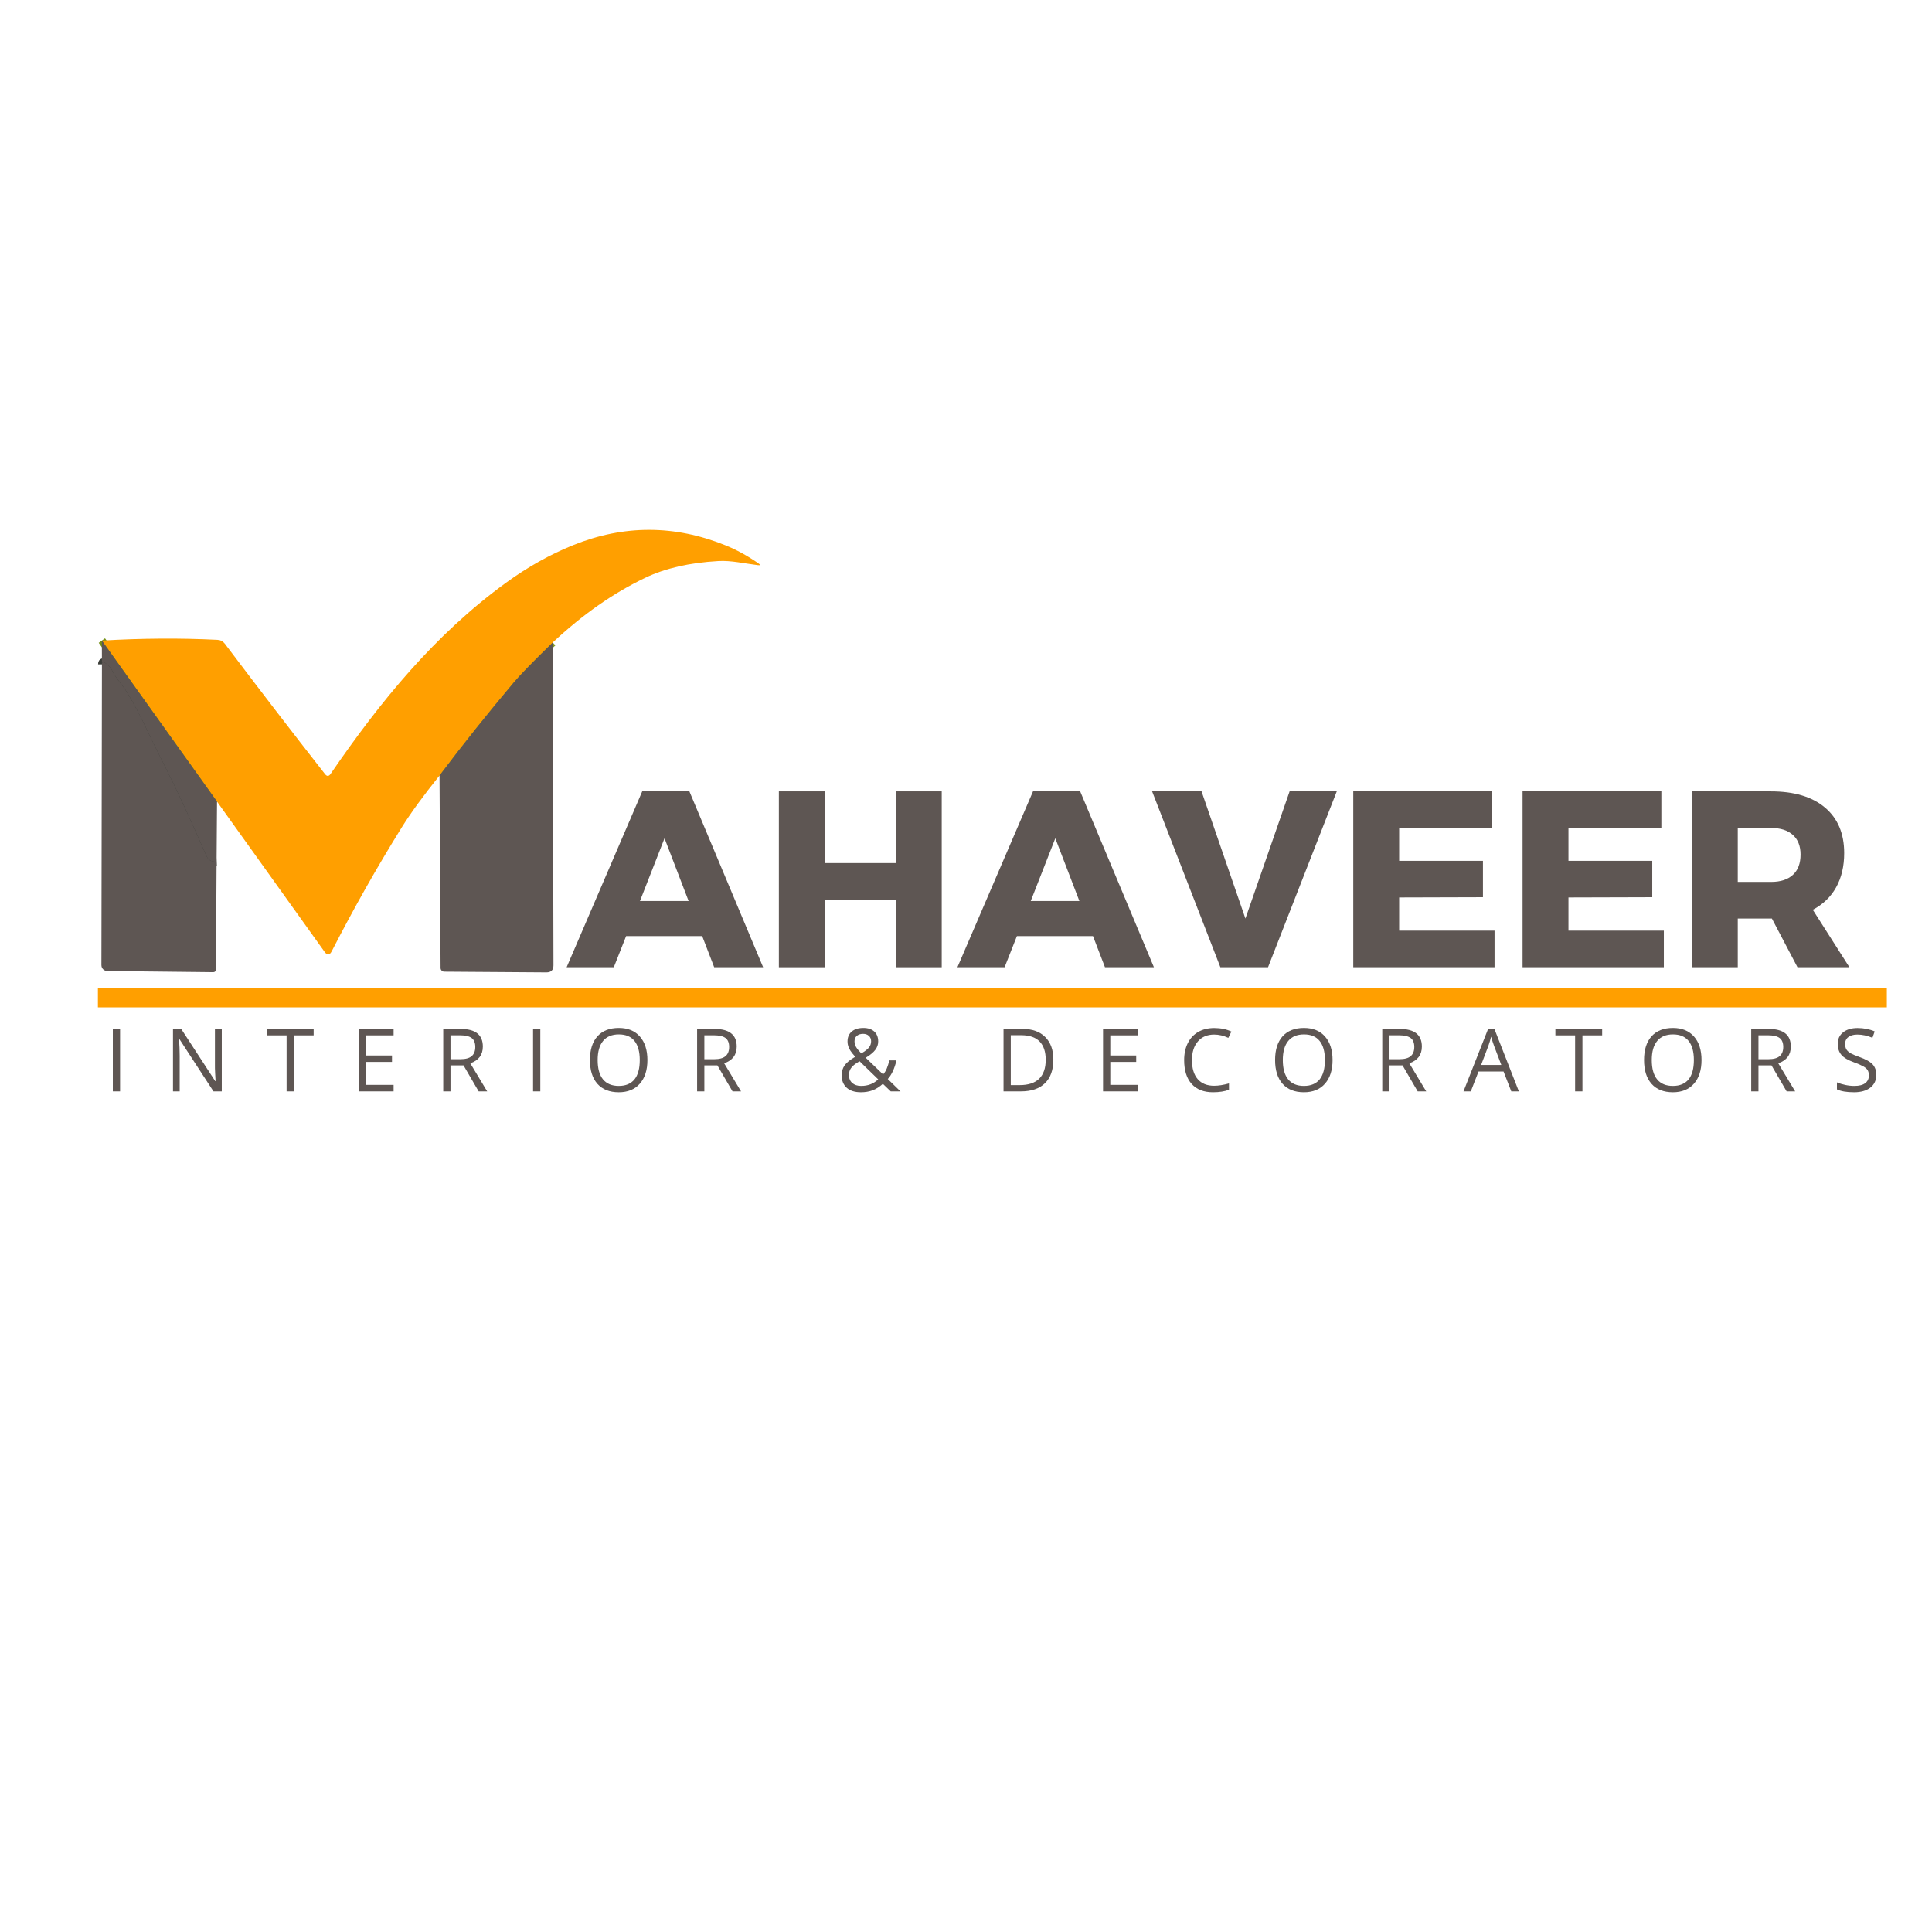 <svg xmlns="http://www.w3.org/2000/svg" xmlns:xlink="http://www.w3.org/1999/xlink" width="500" zoomAndPan="magnify" viewBox="0 0 375 375" height="500" preserveAspectRatio="xMidYMid meet" version="1.0"><defs><g/><clipPath id="ccc2ac6830"><path d="M 19.004 191.773 L 366.234 191.773 L 366.234 195.535 L 19.004 195.535 Z M 19.004 191.773 " clip-rule="nonzero"/></clipPath><clipPath id="4396bbe2d5"><path d="M 19.004 115 L 51 115 L 51 165 L 19.004 165 Z M 19.004 115 " clip-rule="nonzero"/></clipPath><clipPath id="1906e358f0"><path d="M 19.004 120 L 51 120 L 51 176 L 19.004 176 Z M 19.004 120 " clip-rule="nonzero"/></clipPath><clipPath id="340bea290a"><path d="M 19.004 102 L 148 102 L 148 186 L 19.004 186 Z M 19.004 102 " clip-rule="nonzero"/></clipPath><clipPath id="b8fb1dc3aa"><path d="M 19.004 124 L 43 124 L 43 168 L 19.004 168 Z M 19.004 124 " clip-rule="nonzero"/></clipPath><clipPath id="b8a49969d4"><path d="M 19.004 128 L 43 128 L 43 189 L 19.004 189 Z M 19.004 128 " clip-rule="nonzero"/></clipPath></defs><rect x="-37.5" width="450" fill="#ffffff" y="-37.5" height="450" fill-opacity="1"/><rect x="-37.5" width="450" fill="#ffffff" y="-37.5" height="450" fill-opacity="1"/><g fill="#5e5653" fill-opacity="1"><g transform="translate(20.229, 211.838)"><g><path d="M 1.672 0 L 1.672 -12.125 L 3.078 -12.125 L 3.078 0 Z M 1.672 0 "/></g></g></g><g fill="#5e5653" fill-opacity="1"><g transform="translate(31.906, 211.838)"><g><path d="M 11.141 0 L 9.531 0 L 2.906 -10.172 L 2.844 -10.172 C 2.926 -8.984 2.969 -7.891 2.969 -6.891 L 2.969 0 L 1.672 0 L 1.672 -12.125 L 3.266 -12.125 L 9.875 -1.984 L 9.938 -1.984 C 9.926 -2.141 9.898 -2.617 9.859 -3.422 C 9.816 -4.234 9.801 -4.816 9.812 -5.172 L 9.812 -12.125 L 11.141 -12.125 Z M 11.141 0 "/></g></g></g><g fill="#5e5653" fill-opacity="1"><g transform="translate(51.645, 211.838)"><g><path d="M 5.406 0 L 3.984 0 L 3.984 -10.875 L 0.156 -10.875 L 0.156 -12.125 L 9.234 -12.125 L 9.234 -10.875 L 5.406 -10.875 Z M 5.406 0 "/></g></g></g><g fill="#5e5653" fill-opacity="1"><g transform="translate(67.978, 211.838)"><g><path d="M 8.422 0 L 1.672 0 L 1.672 -12.125 L 8.422 -12.125 L 8.422 -10.875 L 3.078 -10.875 L 3.078 -6.969 L 8.109 -6.969 L 8.109 -5.719 L 3.078 -5.719 L 3.078 -1.266 L 8.422 -1.266 Z M 8.422 0 "/></g></g></g><g fill="#5e5653" fill-opacity="1"><g transform="translate(84.362, 211.838)"><g><path d="M 3.078 -5.047 L 3.078 0 L 1.672 0 L 1.672 -12.125 L 5 -12.125 C 6.477 -12.125 7.57 -11.836 8.281 -11.266 C 9 -10.703 9.359 -9.848 9.359 -8.703 C 9.359 -7.098 8.547 -6.016 6.922 -5.453 L 10.203 0 L 8.547 0 L 5.609 -5.047 Z M 3.078 -6.25 L 5.016 -6.25 C 6.004 -6.25 6.727 -6.445 7.188 -6.844 C 7.656 -7.238 7.891 -7.832 7.891 -8.625 C 7.891 -9.426 7.656 -10.004 7.188 -10.359 C 6.719 -10.711 5.957 -10.891 4.906 -10.891 L 3.078 -10.891 Z M 3.078 -6.25 "/></g></g></g><g fill="#5e5653" fill-opacity="1"><g transform="translate(101.797, 211.838)"><g><path d="M 1.672 0 L 1.672 -12.125 L 3.078 -12.125 L 3.078 0 Z M 1.672 0 "/></g></g></g><g fill="#5e5653" fill-opacity="1"><g transform="translate(113.474, 211.838)"><g><path d="M 12.188 -6.078 C 12.188 -4.141 11.695 -2.613 10.719 -1.5 C 9.738 -0.383 8.375 0.172 6.625 0.172 C 4.844 0.172 3.461 -0.375 2.484 -1.469 C 1.516 -2.562 1.031 -4.102 1.031 -6.094 C 1.031 -8.07 1.516 -9.602 2.484 -10.688 C 3.461 -11.77 4.848 -12.312 6.641 -12.312 C 8.379 -12.312 9.738 -11.758 10.719 -10.656 C 11.695 -9.551 12.188 -8.023 12.188 -6.078 Z M 2.531 -6.078 C 2.531 -4.43 2.879 -3.18 3.578 -2.328 C 4.273 -1.484 5.289 -1.062 6.625 -1.062 C 7.969 -1.062 8.984 -1.484 9.672 -2.328 C 10.359 -3.18 10.703 -4.43 10.703 -6.078 C 10.703 -7.711 10.359 -8.953 9.672 -9.797 C 8.992 -10.641 7.984 -11.062 6.641 -11.062 C 5.297 -11.062 4.273 -10.633 3.578 -9.781 C 2.879 -8.938 2.531 -7.703 2.531 -6.078 Z M 2.531 -6.078 "/></g></g></g><g fill="#5e5653" fill-opacity="1"><g transform="translate(133.636, 211.838)"><g><path d="M 3.078 -5.047 L 3.078 0 L 1.672 0 L 1.672 -12.125 L 5 -12.125 C 6.477 -12.125 7.57 -11.836 8.281 -11.266 C 9 -10.703 9.359 -9.848 9.359 -8.703 C 9.359 -7.098 8.547 -6.016 6.922 -5.453 L 10.203 0 L 8.547 0 L 5.609 -5.047 Z M 3.078 -6.25 L 5.016 -6.25 C 6.004 -6.25 6.727 -6.445 7.188 -6.844 C 7.656 -7.238 7.891 -7.832 7.891 -8.625 C 7.891 -9.426 7.656 -10.004 7.188 -10.359 C 6.719 -10.711 5.957 -10.891 4.906 -10.891 L 3.078 -10.891 Z M 3.078 -6.25 "/></g></g></g><g fill="#5e5653" fill-opacity="1"><g transform="translate(151.071, 211.838)"><g/></g></g><g fill="#5e5653" fill-opacity="1"><g transform="translate(162.425, 211.838)"><g><path d="M 3.438 -9.719 C 3.438 -9.332 3.535 -8.969 3.734 -8.625 C 3.93 -8.281 4.27 -7.863 4.75 -7.375 C 5.469 -7.789 5.961 -8.172 6.234 -8.516 C 6.516 -8.867 6.656 -9.273 6.656 -9.734 C 6.656 -10.16 6.516 -10.504 6.234 -10.766 C 5.953 -11.035 5.57 -11.172 5.094 -11.172 C 4.602 -11.172 4.203 -11.039 3.891 -10.781 C 3.586 -10.52 3.438 -10.164 3.438 -9.719 Z M 4.719 -1.062 C 6.051 -1.062 7.156 -1.488 8.031 -2.344 L 4.406 -5.859 C 3.789 -5.484 3.359 -5.172 3.109 -4.922 C 2.859 -4.68 2.672 -4.422 2.547 -4.141 C 2.422 -3.859 2.359 -3.535 2.359 -3.172 C 2.359 -2.523 2.57 -2.008 3 -1.625 C 3.438 -1.25 4.008 -1.062 4.719 -1.062 Z M 0.938 -3.141 C 0.938 -3.859 1.129 -4.492 1.516 -5.047 C 1.898 -5.598 2.586 -6.156 3.578 -6.719 C 3.109 -7.25 2.789 -7.648 2.625 -7.922 C 2.457 -8.191 2.32 -8.473 2.219 -8.766 C 2.125 -9.055 2.078 -9.359 2.078 -9.672 C 2.078 -10.504 2.348 -11.148 2.891 -11.609 C 3.43 -12.078 4.188 -12.312 5.156 -12.312 C 6.051 -12.312 6.754 -12.082 7.266 -11.625 C 7.773 -11.164 8.031 -10.52 8.031 -9.688 C 8.031 -9.102 7.844 -8.562 7.469 -8.062 C 7.094 -7.562 6.473 -7.051 5.609 -6.531 L 8.984 -3.297 C 9.297 -3.641 9.539 -4.039 9.719 -4.5 C 9.906 -4.957 10.062 -5.461 10.188 -6.016 L 11.578 -6.016 C 11.203 -4.43 10.641 -3.227 9.891 -2.406 L 12.359 0 L 10.469 0 L 8.938 -1.469 C 8.281 -0.883 7.613 -0.461 6.938 -0.203 C 6.258 0.047 5.508 0.172 4.688 0.172 C 3.5 0.172 2.578 -0.117 1.922 -0.703 C 1.266 -1.297 0.938 -2.109 0.938 -3.141 Z M 0.938 -3.141 "/></g></g></g><g fill="#5e5653" fill-opacity="1"><g transform="translate(181.758, 211.838)"><g/></g></g><g fill="#5e5653" fill-opacity="1"><g transform="translate(193.112, 211.838)"><g><path d="M 11.344 -6.172 C 11.344 -4.172 10.797 -2.641 9.703 -1.578 C 8.617 -0.523 7.062 0 5.031 0 L 1.672 0 L 1.672 -12.125 L 5.375 -12.125 C 7.258 -12.125 8.723 -11.598 9.766 -10.547 C 10.816 -9.504 11.344 -8.047 11.344 -6.172 Z M 9.859 -6.125 C 9.859 -7.707 9.457 -8.898 8.656 -9.703 C 7.863 -10.504 6.688 -10.906 5.125 -10.906 L 3.078 -10.906 L 3.078 -1.219 L 4.797 -1.219 C 6.473 -1.219 7.734 -1.629 8.578 -2.453 C 9.43 -3.285 9.859 -4.508 9.859 -6.125 Z M 9.859 -6.125 "/></g></g></g><g fill="#5e5653" fill-opacity="1"><g transform="translate(212.429, 211.838)"><g><path d="M 8.422 0 L 1.672 0 L 1.672 -12.125 L 8.422 -12.125 L 8.422 -10.875 L 3.078 -10.875 L 3.078 -6.969 L 8.109 -6.969 L 8.109 -5.719 L 3.078 -5.719 L 3.078 -1.266 L 8.422 -1.266 Z M 8.422 0 "/></g></g></g><g fill="#5e5653" fill-opacity="1"><g transform="translate(228.812, 211.838)"><g><path d="M 6.859 -11.031 C 5.523 -11.031 4.473 -10.586 3.703 -9.703 C 2.93 -8.816 2.547 -7.602 2.547 -6.062 C 2.547 -4.477 2.914 -3.254 3.656 -2.391 C 4.406 -1.523 5.469 -1.094 6.844 -1.094 C 7.688 -1.094 8.648 -1.242 9.734 -1.547 L 9.734 -0.312 C 8.891 0.008 7.852 0.172 6.625 0.172 C 4.844 0.172 3.461 -0.367 2.484 -1.453 C 1.516 -2.535 1.031 -4.078 1.031 -6.078 C 1.031 -7.328 1.266 -8.422 1.734 -9.359 C 2.203 -10.297 2.875 -11.02 3.75 -11.531 C 4.633 -12.039 5.676 -12.297 6.875 -12.297 C 8.145 -12.297 9.254 -12.066 10.203 -11.609 L 9.609 -10.391 C 8.691 -10.816 7.773 -11.031 6.859 -11.031 Z M 6.859 -11.031 "/></g></g></g><g fill="#5e5653" fill-opacity="1"><g transform="translate(246.463, 211.838)"><g><path d="M 12.188 -6.078 C 12.188 -4.141 11.695 -2.613 10.719 -1.5 C 9.738 -0.383 8.375 0.172 6.625 0.172 C 4.844 0.172 3.461 -0.375 2.484 -1.469 C 1.516 -2.562 1.031 -4.102 1.031 -6.094 C 1.031 -8.07 1.516 -9.602 2.484 -10.688 C 3.461 -11.77 4.848 -12.312 6.641 -12.312 C 8.379 -12.312 9.738 -11.758 10.719 -10.656 C 11.695 -9.551 12.188 -8.023 12.188 -6.078 Z M 2.531 -6.078 C 2.531 -4.43 2.879 -3.18 3.578 -2.328 C 4.273 -1.484 5.289 -1.062 6.625 -1.062 C 7.969 -1.062 8.984 -1.484 9.672 -2.328 C 10.359 -3.18 10.703 -4.43 10.703 -6.078 C 10.703 -7.711 10.359 -8.953 9.672 -9.797 C 8.992 -10.641 7.984 -11.062 6.641 -11.062 C 5.297 -11.062 4.273 -10.633 3.578 -9.781 C 2.879 -8.938 2.531 -7.703 2.531 -6.078 Z M 2.531 -6.078 "/></g></g></g><g fill="#5e5653" fill-opacity="1"><g transform="translate(266.625, 211.838)"><g><path d="M 3.078 -5.047 L 3.078 0 L 1.672 0 L 1.672 -12.125 L 5 -12.125 C 6.477 -12.125 7.57 -11.836 8.281 -11.266 C 9 -10.703 9.359 -9.848 9.359 -8.703 C 9.359 -7.098 8.547 -6.016 6.922 -5.453 L 10.203 0 L 8.547 0 L 5.609 -5.047 Z M 3.078 -6.25 L 5.016 -6.25 C 6.004 -6.25 6.727 -6.445 7.188 -6.844 C 7.656 -7.238 7.891 -7.832 7.891 -8.625 C 7.891 -9.426 7.656 -10.004 7.188 -10.359 C 6.719 -10.711 5.957 -10.891 4.906 -10.891 L 3.078 -10.891 Z M 3.078 -6.25 "/></g></g></g><g fill="#5e5653" fill-opacity="1"><g transform="translate(284.06, 211.838)"><g><path d="M 9.281 0 L 7.781 -3.859 L 2.922 -3.859 L 1.422 0 L 0 0 L 4.797 -12.172 L 5.984 -12.172 L 10.75 0 Z M 7.344 -5.125 L 5.922 -8.875 C 5.742 -9.352 5.555 -9.938 5.359 -10.625 C 5.242 -10.094 5.07 -9.508 4.844 -8.875 L 3.422 -5.125 Z M 7.344 -5.125 "/></g></g></g><g fill="#5e5653" fill-opacity="1"><g transform="translate(301.744, 211.838)"><g><path d="M 5.406 0 L 3.984 0 L 3.984 -10.875 L 0.156 -10.875 L 0.156 -12.125 L 9.234 -12.125 L 9.234 -10.875 L 5.406 -10.875 Z M 5.406 0 "/></g></g></g><g fill="#5e5653" fill-opacity="1"><g transform="translate(318.078, 211.838)"><g><path d="M 12.188 -6.078 C 12.188 -4.141 11.695 -2.613 10.719 -1.5 C 9.738 -0.383 8.375 0.172 6.625 0.172 C 4.844 0.172 3.461 -0.375 2.484 -1.469 C 1.516 -2.562 1.031 -4.102 1.031 -6.094 C 1.031 -8.07 1.516 -9.602 2.484 -10.688 C 3.461 -11.77 4.848 -12.312 6.641 -12.312 C 8.379 -12.312 9.738 -11.758 10.719 -10.656 C 11.695 -9.551 12.188 -8.023 12.188 -6.078 Z M 2.531 -6.078 C 2.531 -4.43 2.879 -3.18 3.578 -2.328 C 4.273 -1.484 5.289 -1.062 6.625 -1.062 C 7.969 -1.062 8.984 -1.484 9.672 -2.328 C 10.359 -3.18 10.703 -4.43 10.703 -6.078 C 10.703 -7.711 10.359 -8.953 9.672 -9.797 C 8.992 -10.641 7.984 -11.062 6.641 -11.062 C 5.297 -11.062 4.273 -10.633 3.578 -9.781 C 2.879 -8.938 2.531 -7.703 2.531 -6.078 Z M 2.531 -6.078 "/></g></g></g><g fill="#5e5653" fill-opacity="1"><g transform="translate(338.239, 211.838)"><g><path d="M 3.078 -5.047 L 3.078 0 L 1.672 0 L 1.672 -12.125 L 5 -12.125 C 6.477 -12.125 7.57 -11.836 8.281 -11.266 C 9 -10.703 9.359 -9.848 9.359 -8.703 C 9.359 -7.098 8.547 -6.016 6.922 -5.453 L 10.203 0 L 8.547 0 L 5.609 -5.047 Z M 3.078 -6.25 L 5.016 -6.25 C 6.004 -6.25 6.727 -6.445 7.188 -6.844 C 7.656 -7.238 7.891 -7.832 7.891 -8.625 C 7.891 -9.426 7.656 -10.004 7.188 -10.359 C 6.719 -10.711 5.957 -10.891 4.906 -10.891 L 3.078 -10.891 Z M 3.078 -6.25 "/></g></g></g><g fill="#5e5653" fill-opacity="1"><g transform="translate(355.675, 211.838)"><g><path d="M 8.516 -3.219 C 8.516 -2.156 8.125 -1.32 7.344 -0.719 C 6.57 -0.125 5.523 0.172 4.203 0.172 C 2.766 0.172 1.656 -0.016 0.875 -0.391 L 0.875 -1.75 C 1.375 -1.539 1.914 -1.375 2.5 -1.25 C 3.094 -1.125 3.676 -1.062 4.25 -1.062 C 5.188 -1.062 5.891 -1.238 6.359 -1.594 C 6.836 -1.957 7.078 -2.457 7.078 -3.094 C 7.078 -3.508 6.992 -3.852 6.828 -4.125 C 6.66 -4.395 6.379 -4.641 5.984 -4.859 C 5.586 -5.086 4.988 -5.348 4.188 -5.641 C 3.051 -6.047 2.238 -6.523 1.75 -7.078 C 1.27 -7.629 1.031 -8.348 1.031 -9.234 C 1.031 -10.172 1.379 -10.914 2.078 -11.469 C 2.785 -12.02 3.719 -12.297 4.875 -12.297 C 6.082 -12.297 7.191 -12.078 8.203 -11.641 L 7.766 -10.406 C 6.766 -10.82 5.789 -11.031 4.844 -11.031 C 4.094 -11.031 3.508 -10.867 3.094 -10.547 C 2.676 -10.234 2.469 -9.789 2.469 -9.219 C 2.469 -8.801 2.539 -8.457 2.688 -8.188 C 2.844 -7.914 3.102 -7.664 3.469 -7.438 C 3.844 -7.219 4.41 -6.973 5.172 -6.703 C 6.441 -6.254 7.316 -5.77 7.797 -5.25 C 8.273 -4.727 8.516 -4.051 8.516 -3.219 Z M 8.516 -3.219 "/></g></g></g><g fill="#5e5653" fill-opacity="1"><g transform="translate(110.233, 187.745)"><g><path d="M 37.891 0 L 28.391 0 L 26.062 -6.047 L 11.297 -6.047 L 8.906 0 L -0.25 0 L 14.422 -34.141 L 23.578 -34.141 Z M 18.75 -25.031 L 13.984 -12.859 L 23.422 -12.859 Z M 18.75 -25.031 "/></g></g></g><g fill="#5e5653" fill-opacity="1"><g transform="translate(147.866, 187.745)"><g><path d="M 3.312 0 L 3.312 -34.141 L 12.219 -34.141 L 12.219 -20.219 L 26 -20.219 L 26 -34.141 L 34.922 -34.141 L 34.922 0 L 26 0 L 26 -13.094 L 12.219 -13.094 L 12.219 0 Z M 3.312 0 "/></g></g></g><g fill="#5e5653" fill-opacity="1"><g transform="translate(186.084, 187.745)"><g><path d="M 37.891 0 L 28.391 0 L 26.062 -6.047 L 11.297 -6.047 L 8.906 0 L -0.25 0 L 14.422 -34.141 L 23.578 -34.141 Z M 18.75 -25.031 L 13.984 -12.859 L 23.422 -12.859 Z M 18.75 -25.031 "/></g></g></g><g fill="#5e5653" fill-opacity="1"><g transform="translate(223.718, 187.745)"><g><path d="M 13.156 0 L -0.094 -34.141 L 9.5 -34.141 L 18.016 -9.453 L 26.594 -34.141 L 35.75 -34.141 L 22.406 0 Z M 13.156 0 "/></g></g></g><g fill="#5e5653" fill-opacity="1"><g transform="translate(259.356, 187.745)"><g><path d="M 3.312 0 L 3.312 -34.141 L 30.25 -34.141 L 30.25 -27.031 L 12.219 -27.031 L 12.219 -20.656 L 28.484 -20.656 L 28.484 -13.594 L 12.219 -13.547 L 12.219 -7.109 L 30.734 -7.109 L 30.734 0 Z M 3.312 0 "/></g></g></g><g fill="#5e5653" fill-opacity="1"><g transform="translate(292.218, 187.745)"><g><path d="M 3.312 0 L 3.312 -34.141 L 30.25 -34.141 L 30.25 -27.031 L 12.219 -27.031 L 12.219 -20.656 L 28.484 -20.656 L 28.484 -13.594 L 12.219 -13.547 L 12.219 -7.109 L 30.734 -7.109 L 30.734 0 Z M 3.312 0 "/></g></g></g><g fill="#5e5653" fill-opacity="1"><g transform="translate(325.081, 187.745)"><g><path d="M 33.891 0 L 23.812 0 L 18.844 -9.453 L 12.219 -9.453 L 12.219 0 L 3.312 0 L 3.312 -34.141 L 18.656 -34.141 C 23.164 -34.141 26.66 -33.094 29.141 -31 C 31.629 -28.906 32.875 -25.957 32.875 -22.156 C 32.875 -19.594 32.352 -17.379 31.312 -15.516 C 30.27 -13.648 28.758 -12.195 26.781 -11.156 Z M 12.219 -27.031 L 12.219 -16.562 L 18.703 -16.562 C 20.516 -16.562 21.914 -17.016 22.906 -17.922 C 23.906 -18.828 24.406 -20.145 24.406 -21.875 C 24.406 -23.531 23.906 -24.801 22.906 -25.688 C 21.914 -26.582 20.516 -27.031 18.703 -27.031 Z M 12.219 -27.031 "/></g></g></g><g fill="#5e5653" fill-opacity="1"><g transform="translate(360.329, 187.745)"><g/></g></g><g clip-path="url(#ccc2ac6830)"><path fill="#ff9f00" d="M 19.004 191.773 L 366.234 191.773 L 366.234 195.535 L 19.004 195.535 Z M 19.004 191.773 " fill-opacity="1" fill-rule="nonzero"/></g><path stroke-linecap="butt" transform="matrix(0.75, 0, 0, 0.75, -24.223, 62.234)" fill="none" stroke-linejoin="miter" d="M 175.339 83.308 C 170.292 88.22 166.959 91.637 165.339 93.558 C 158.527 101.637 152.094 109.694 146.047 117.736 " stroke="#809924" stroke-width="2" stroke-opacity="1" stroke-miterlimit="4"/><g clip-path="url(#4396bbe2d5)"><path stroke-linecap="butt" transform="matrix(0.75, 0, 0, 0.75, -24.223, 62.234)" fill="none" stroke-linejoin="miter" d="M 88.464 124.48 L 58.657 82.803 " stroke="#759016" stroke-width="2" stroke-opacity="1" stroke-miterlimit="4"/></g><g clip-path="url(#1906e358f0)"><path stroke-linecap="butt" transform="matrix(0.75, 0, 0, 0.75, -24.223, 62.234)" fill="none" stroke-linejoin="miter" d="M 88.349 140.027 C 87.058 140.09 86.193 139.652 85.657 138.402 C 81.688 129.241 78.141 121.585 75.016 115.433 C 73.245 111.954 71.532 108.46 69.865 104.939 C 68.527 102.111 67.006 99.267 65.297 96.407 C 64.079 94.35 62.448 92.814 61.433 90.777 C 61.141 90.173 60.813 89.704 60.464 89.376 C 59.271 88.236 58.678 88.095 58.678 88.949 " stroke="#3c3e39" stroke-width="2" stroke-opacity="1" stroke-miterlimit="4"/></g><g clip-path="url(#340bea290a)"><path fill="#ff9f00" d="M 107.281 124.715 C 103.496 128.398 100.996 130.961 99.781 132.402 C 94.672 138.461 89.848 144.504 85.312 150.535 C 82.164 154.449 79.719 157.809 77.977 160.605 C 73.203 168.273 68.676 176.285 64.391 184.637 C 63.98 185.438 63.516 185.473 62.996 184.746 L 42.125 155.594 L 19.77 124.336 C 27.496 123.883 34.973 123.832 42.203 124.191 C 42.801 124.223 43.281 124.473 43.645 124.949 C 50.176 133.609 56.656 142.039 63.078 150.242 C 63.461 150.727 63.828 150.715 64.172 150.211 C 73.832 136.105 84.445 123.121 98.211 113.113 C 102.426 110.051 106.777 107.613 111.27 105.801 C 121.09 101.844 130.926 101.855 140.785 105.832 C 142.965 106.707 145.113 107.887 147.23 109.363 C 147.637 109.648 147.594 109.758 147.098 109.695 C 144.59 109.395 141.918 108.75 139.43 108.898 C 133.824 109.219 129.098 110.301 125.246 112.145 C 119.031 115.113 113.043 119.305 107.281 124.715 Z M 107.281 124.715 " fill-opacity="1" fill-rule="nonzero"/></g><g clip-path="url(#b8fb1dc3aa)"><path fill="#5e5653" d="M 19.77 124.336 L 42.125 155.594 L 42.039 167.254 C 41.07 167.301 40.422 166.973 40.02 166.035 C 37.043 159.164 34.383 153.422 32.039 148.809 C 30.711 146.199 29.426 143.578 28.176 140.938 C 27.172 138.816 26.031 136.684 24.75 134.539 C 23.836 132.996 22.613 131.844 21.852 130.316 C 21.633 129.863 21.387 129.512 21.125 129.266 C 20.23 128.41 19.785 128.305 19.785 128.945 Z M 19.77 124.336 " fill-opacity="1" fill-rule="nonzero"/></g><path fill="#5e5653" d="M 107.281 124.715 L 107.43 187.371 C 107.43 188.289 106.969 188.746 106.051 188.742 L 86.227 188.602 C 86.031 188.602 85.863 188.527 85.727 188.391 C 85.586 188.25 85.516 188.078 85.516 187.883 L 85.312 150.535 C 89.848 144.504 94.672 138.461 99.781 132.402 C 100.996 130.961 103.496 128.398 107.281 124.715 Z M 107.281 124.715 " fill-opacity="1" fill-rule="nonzero"/><g clip-path="url(#b8a49969d4)"><path fill="#5e5653" d="M 42.039 167.254 L 41.918 188.199 C 41.918 188.34 41.867 188.461 41.766 188.559 C 41.668 188.656 41.547 188.703 41.406 188.703 L 20.824 188.477 C 20.672 188.477 20.527 188.449 20.387 188.387 C 20.246 188.328 20.125 188.246 20.016 188.141 C 19.91 188.031 19.828 187.91 19.77 187.77 C 19.715 187.629 19.684 187.484 19.684 187.332 L 19.785 128.945 C 19.785 128.305 20.23 128.41 21.125 129.266 C 21.387 129.512 21.633 129.863 21.852 130.316 C 22.613 131.844 23.836 132.996 24.75 134.539 C 26.031 136.684 27.172 138.816 28.176 140.938 C 29.426 143.578 30.711 146.199 32.039 148.809 C 34.383 153.422 37.043 159.164 40.02 166.035 C 40.422 166.973 41.07 167.301 42.039 167.254 Z M 42.039 167.254 " fill-opacity="1" fill-rule="nonzero"/></g></svg>